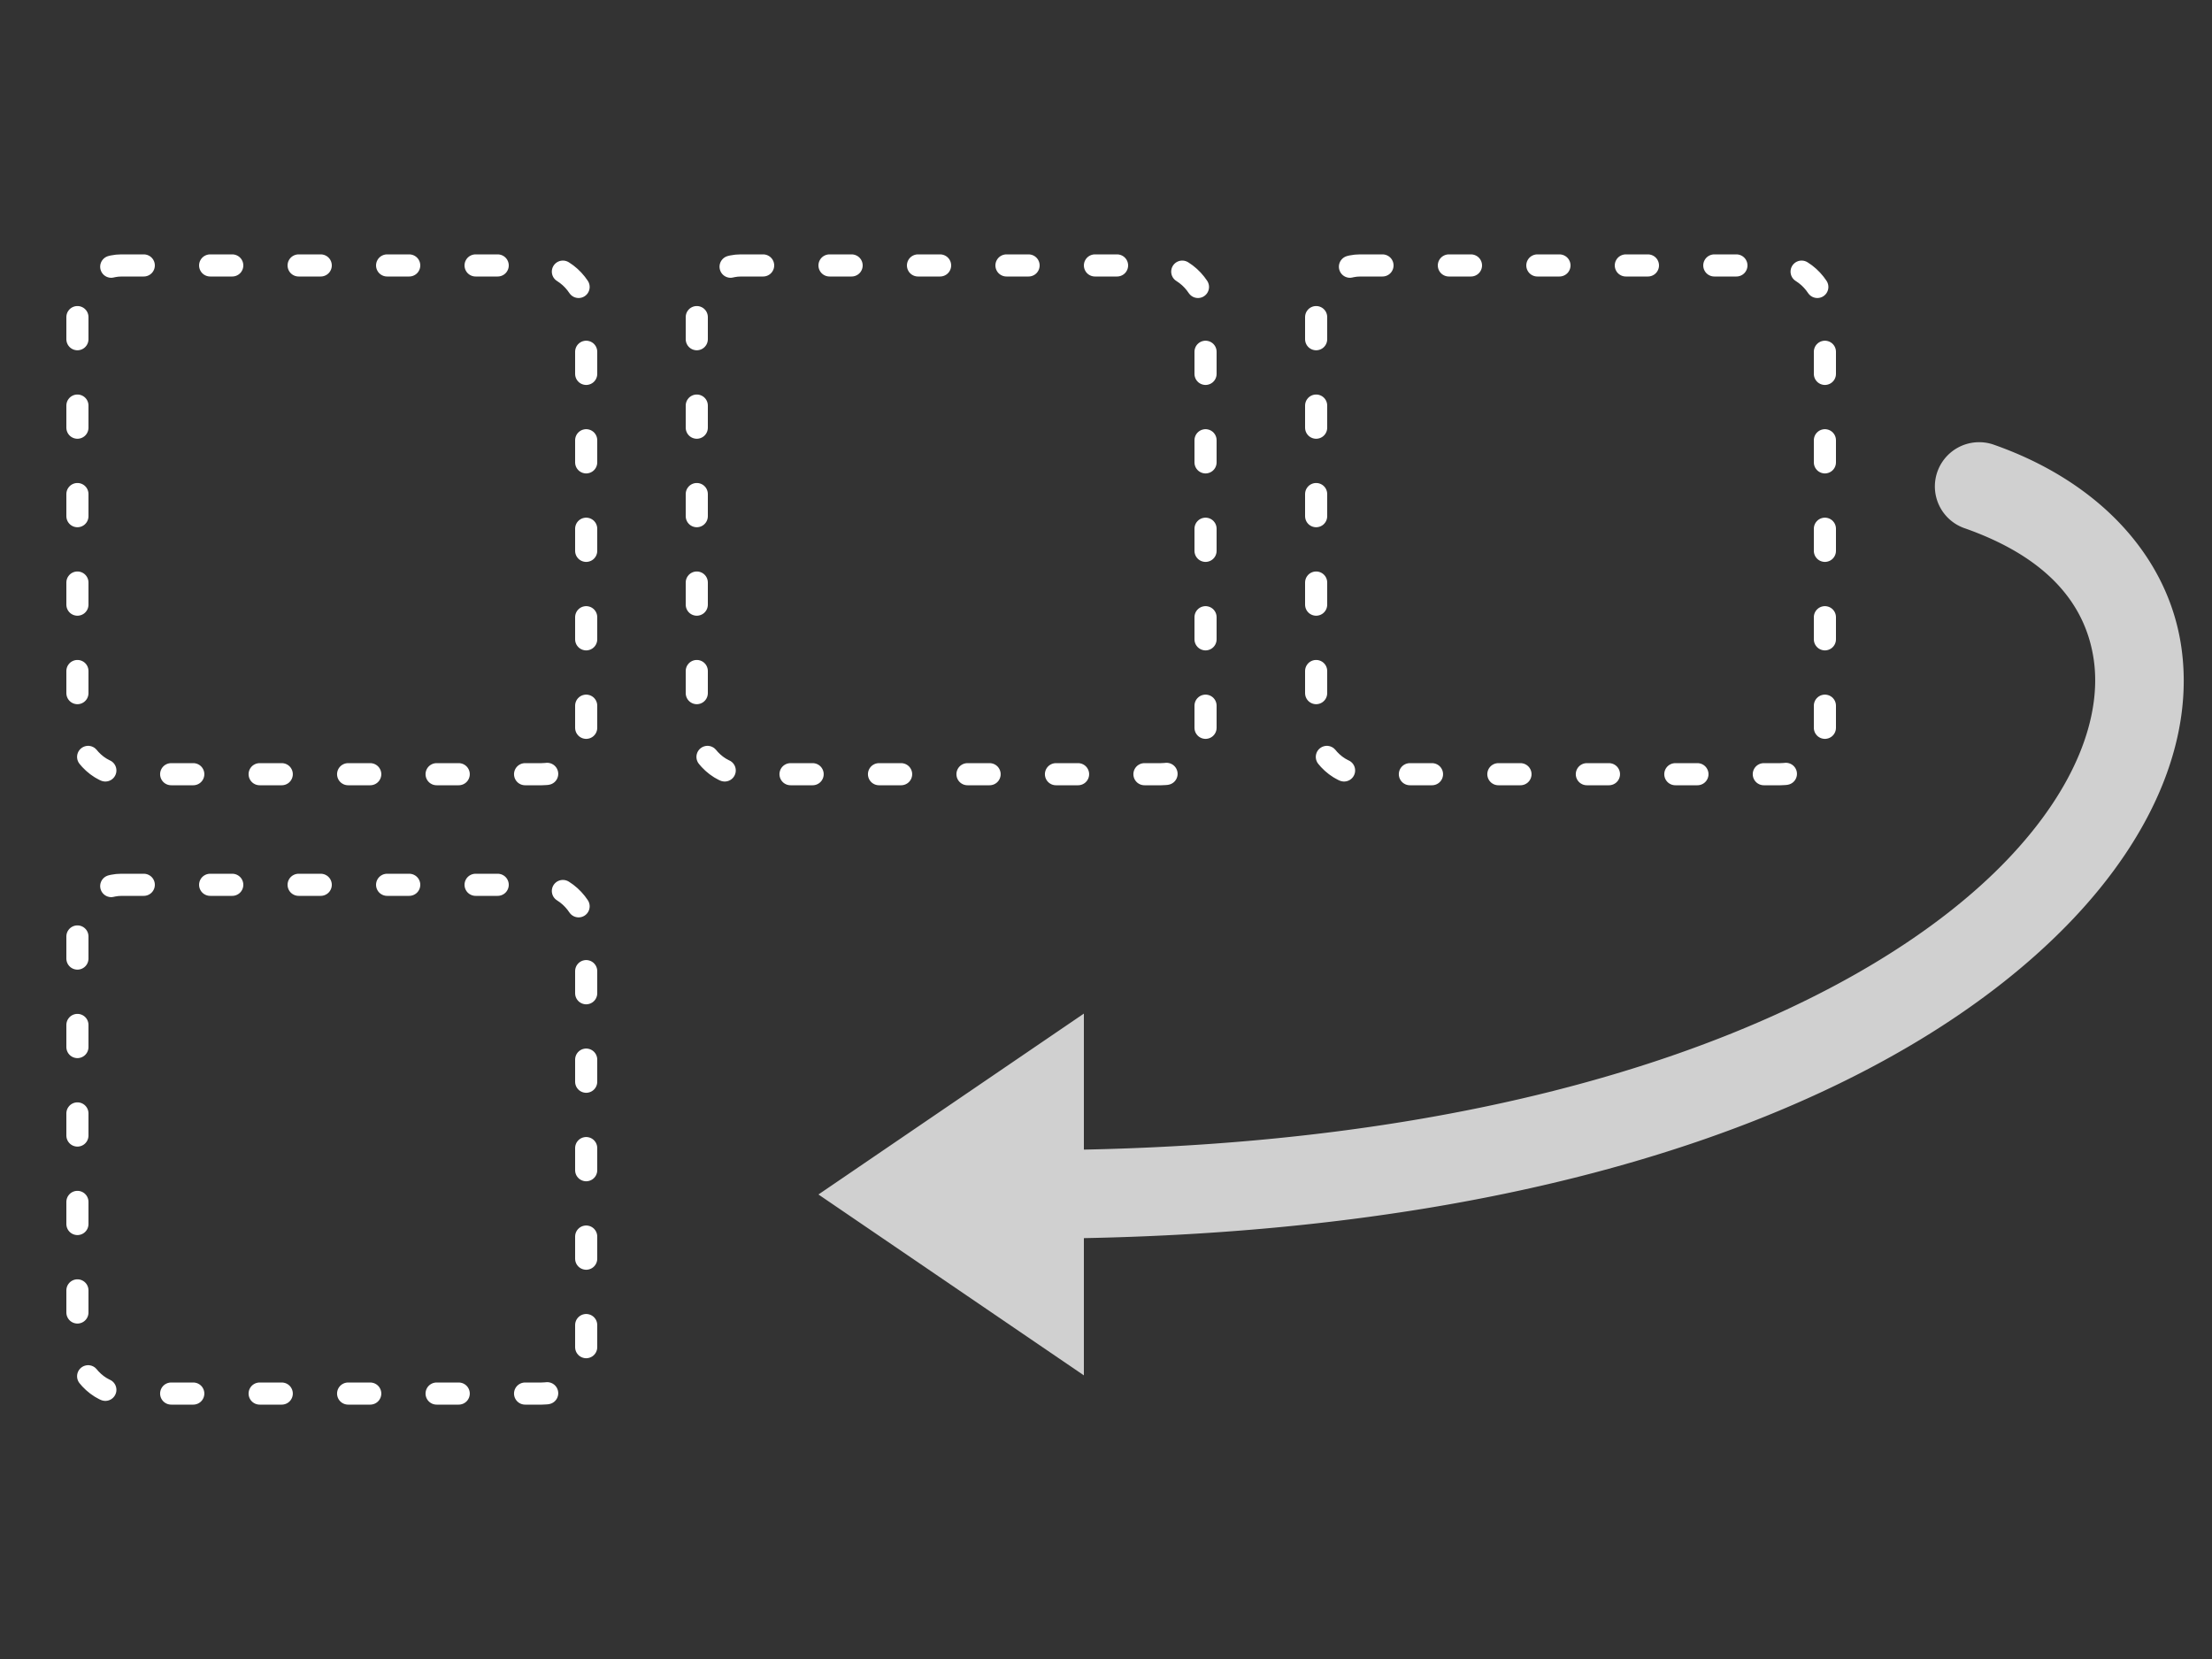 <?xml version="1.0" encoding="UTF-8" standalone="no"?>
<!-- Created with Inkscape (http://www.inkscape.org/) -->

<svg
   xmlns:dc="http://purl.org/dc/elements/1.1/"
   xmlns:cc="http://creativecommons.org/ns#"
   xmlns:rdf="http://www.w3.org/1999/02/22-rdf-syntax-ns#"
   xmlns:svg="http://www.w3.org/2000/svg"
   xmlns="http://www.w3.org/2000/svg"
   xmlns:sodipodi="http://sodipodi.sourceforge.net/DTD/sodipodi-0.dtd"
   xmlns:inkscape="http://www.inkscape.org/namespaces/inkscape"
   width="200"
   height="150"
   id="svg2"
   sodipodi:version="0.32"
   inkscape:version="0.91 r13725"
   version="1.1"
   sodipodi:docname="fluidlayout.svg"
   inkscape:export-filename="/home/flo/wanadev/devel/public/PhotonUI/photonui-site/source/doc/widgets/fluidlayout.png"
   inkscape:export-xdpi="90"
   inkscape:export-ydpi="90">
  <rect width="100%" height="100%" fill="#333333" stroke="none"/>
  <defs
     id="defs4" />
  <sodipodi:namedview
     id="base"
     pagecolor="#4ec8db"
     bordercolor="#666666"
     borderopacity="1.0"
     inkscape:pageopacity="0"
     inkscape:pageshadow="2"
     inkscape:zoom="1"
     inkscape:cx="161.14286"
     inkscape:cy="72"
     inkscape:document-units="px"
     inkscape:current-layer="layer1"
     inkscape:window-width="1920"
     inkscape:window-height="1014"
     inkscape:window-x="0"
     inkscape:window-y="27"
     showgrid="false"
     units="px"
     inkscape:window-maximized="1" />
  <g
     inkscape:label="Calque 1"
     inkscape:groupmode="layer"
     id="layer1"
     transform="translate(0,-902.362)">
    <rect
       style="opacity:1;fill:none;fill-opacity:1;stroke:#ffffff;stroke-width:2;stroke-linecap:round;stroke-linejoin:round;stroke-miterlimit:4;stroke-dasharray:2, 6;stroke-dashoffset:0;stroke-opacity:1"
       id="rect4138"
       width="46"
       height="46"
       x="7"
       y="926.362"
       rx="4"
       ry="4" />
    <rect
       ry="4"
       rx="4"
       y="926.362"
       x="63"
       height="46"
       width="46"
       id="rect4136"
       style="opacity:1;fill:none;fill-opacity:1;stroke:#ffffff;stroke-width:2;stroke-linecap:round;stroke-linejoin:round;stroke-miterlimit:4;stroke-dasharray:2, 6;stroke-dashoffset:0;stroke-opacity:1" />
    <rect
       style="opacity:1;fill:none;fill-opacity:1;stroke:#ffffff;stroke-width:2;stroke-linecap:round;stroke-linejoin:round;stroke-miterlimit:4;stroke-dasharray:2, 6;stroke-dashoffset:0;stroke-opacity:1"
       id="rect4139"
       width="46"
       height="46"
       x="119"
       y="926.362"
       rx="4"
       ry="4" />
    <rect
       ry="4"
       rx="4"
       y="982.362"
       x="7"
       height="46"
       width="46"
       id="rect4141"
       style="opacity:1;fill:none;fill-opacity:1;stroke:#ffffff;stroke-width:2;stroke-linecap:round;stroke-linejoin:round;stroke-miterlimit:4;stroke-dasharray:2, 6;stroke-dashoffset:0;stroke-opacity:1" />
    <path
       style="color:#000000;font-style:normal;font-variant:normal;font-weight:normal;font-stretch:normal;font-size:medium;line-height:normal;font-family:sans-serif;text-indent:0;text-align:start;text-decoration:none;text-decoration-line:none;text-decoration-style:solid;text-decoration-color:#000000;letter-spacing:normal;word-spacing:normal;text-transform:none;direction:ltr;block-progression:tb;writing-mode:lr-tb;baseline-shift:baseline;text-anchor:start;white-space:normal;clip-rule:nonzero;display:inline;overflow:visible;visibility:visible;opacity:0.769;isolation:auto;mix-blend-mode:normal;color-interpolation:sRGB;color-interpolation-filters:linearRGB;solid-color:#000000;solid-opacity:1;fill:#ffffff;fill-opacity:1;fill-rule:evenodd;stroke:none;stroke-width:8;stroke-linecap:round;stroke-linejoin:miter;stroke-miterlimit:4;stroke-dasharray:none;stroke-dashoffset:0;stroke-opacity:1;color-rendering:auto;image-rendering:auto;shape-rendering:auto;text-rendering:auto;enable-background:accumulate"
       d="M 178.76 39.986 A 4 4 0 0 0 177.668 47.773 C 185.168 50.42 188.583 54.657 189.307 59.639 C 190.03 64.62 187.839 71.095 181.484 77.736 C 169.235 90.538 141.841 103.054 98 103.943 L 98 91.645 L 74 108 L 98 124.355 L 98 111.947 C 143.376 111.079 172.752 98.433 187.266 83.266 C 194.786 75.407 198.407 66.631 197.225 58.488 C 196.042 50.345 189.832 43.581 180.332 40.229 A 4 4 0 0 0 178.76 39.986 z "
       transform="translate(0,902.362)"
       id="path4143" />
  </g>
</svg>
